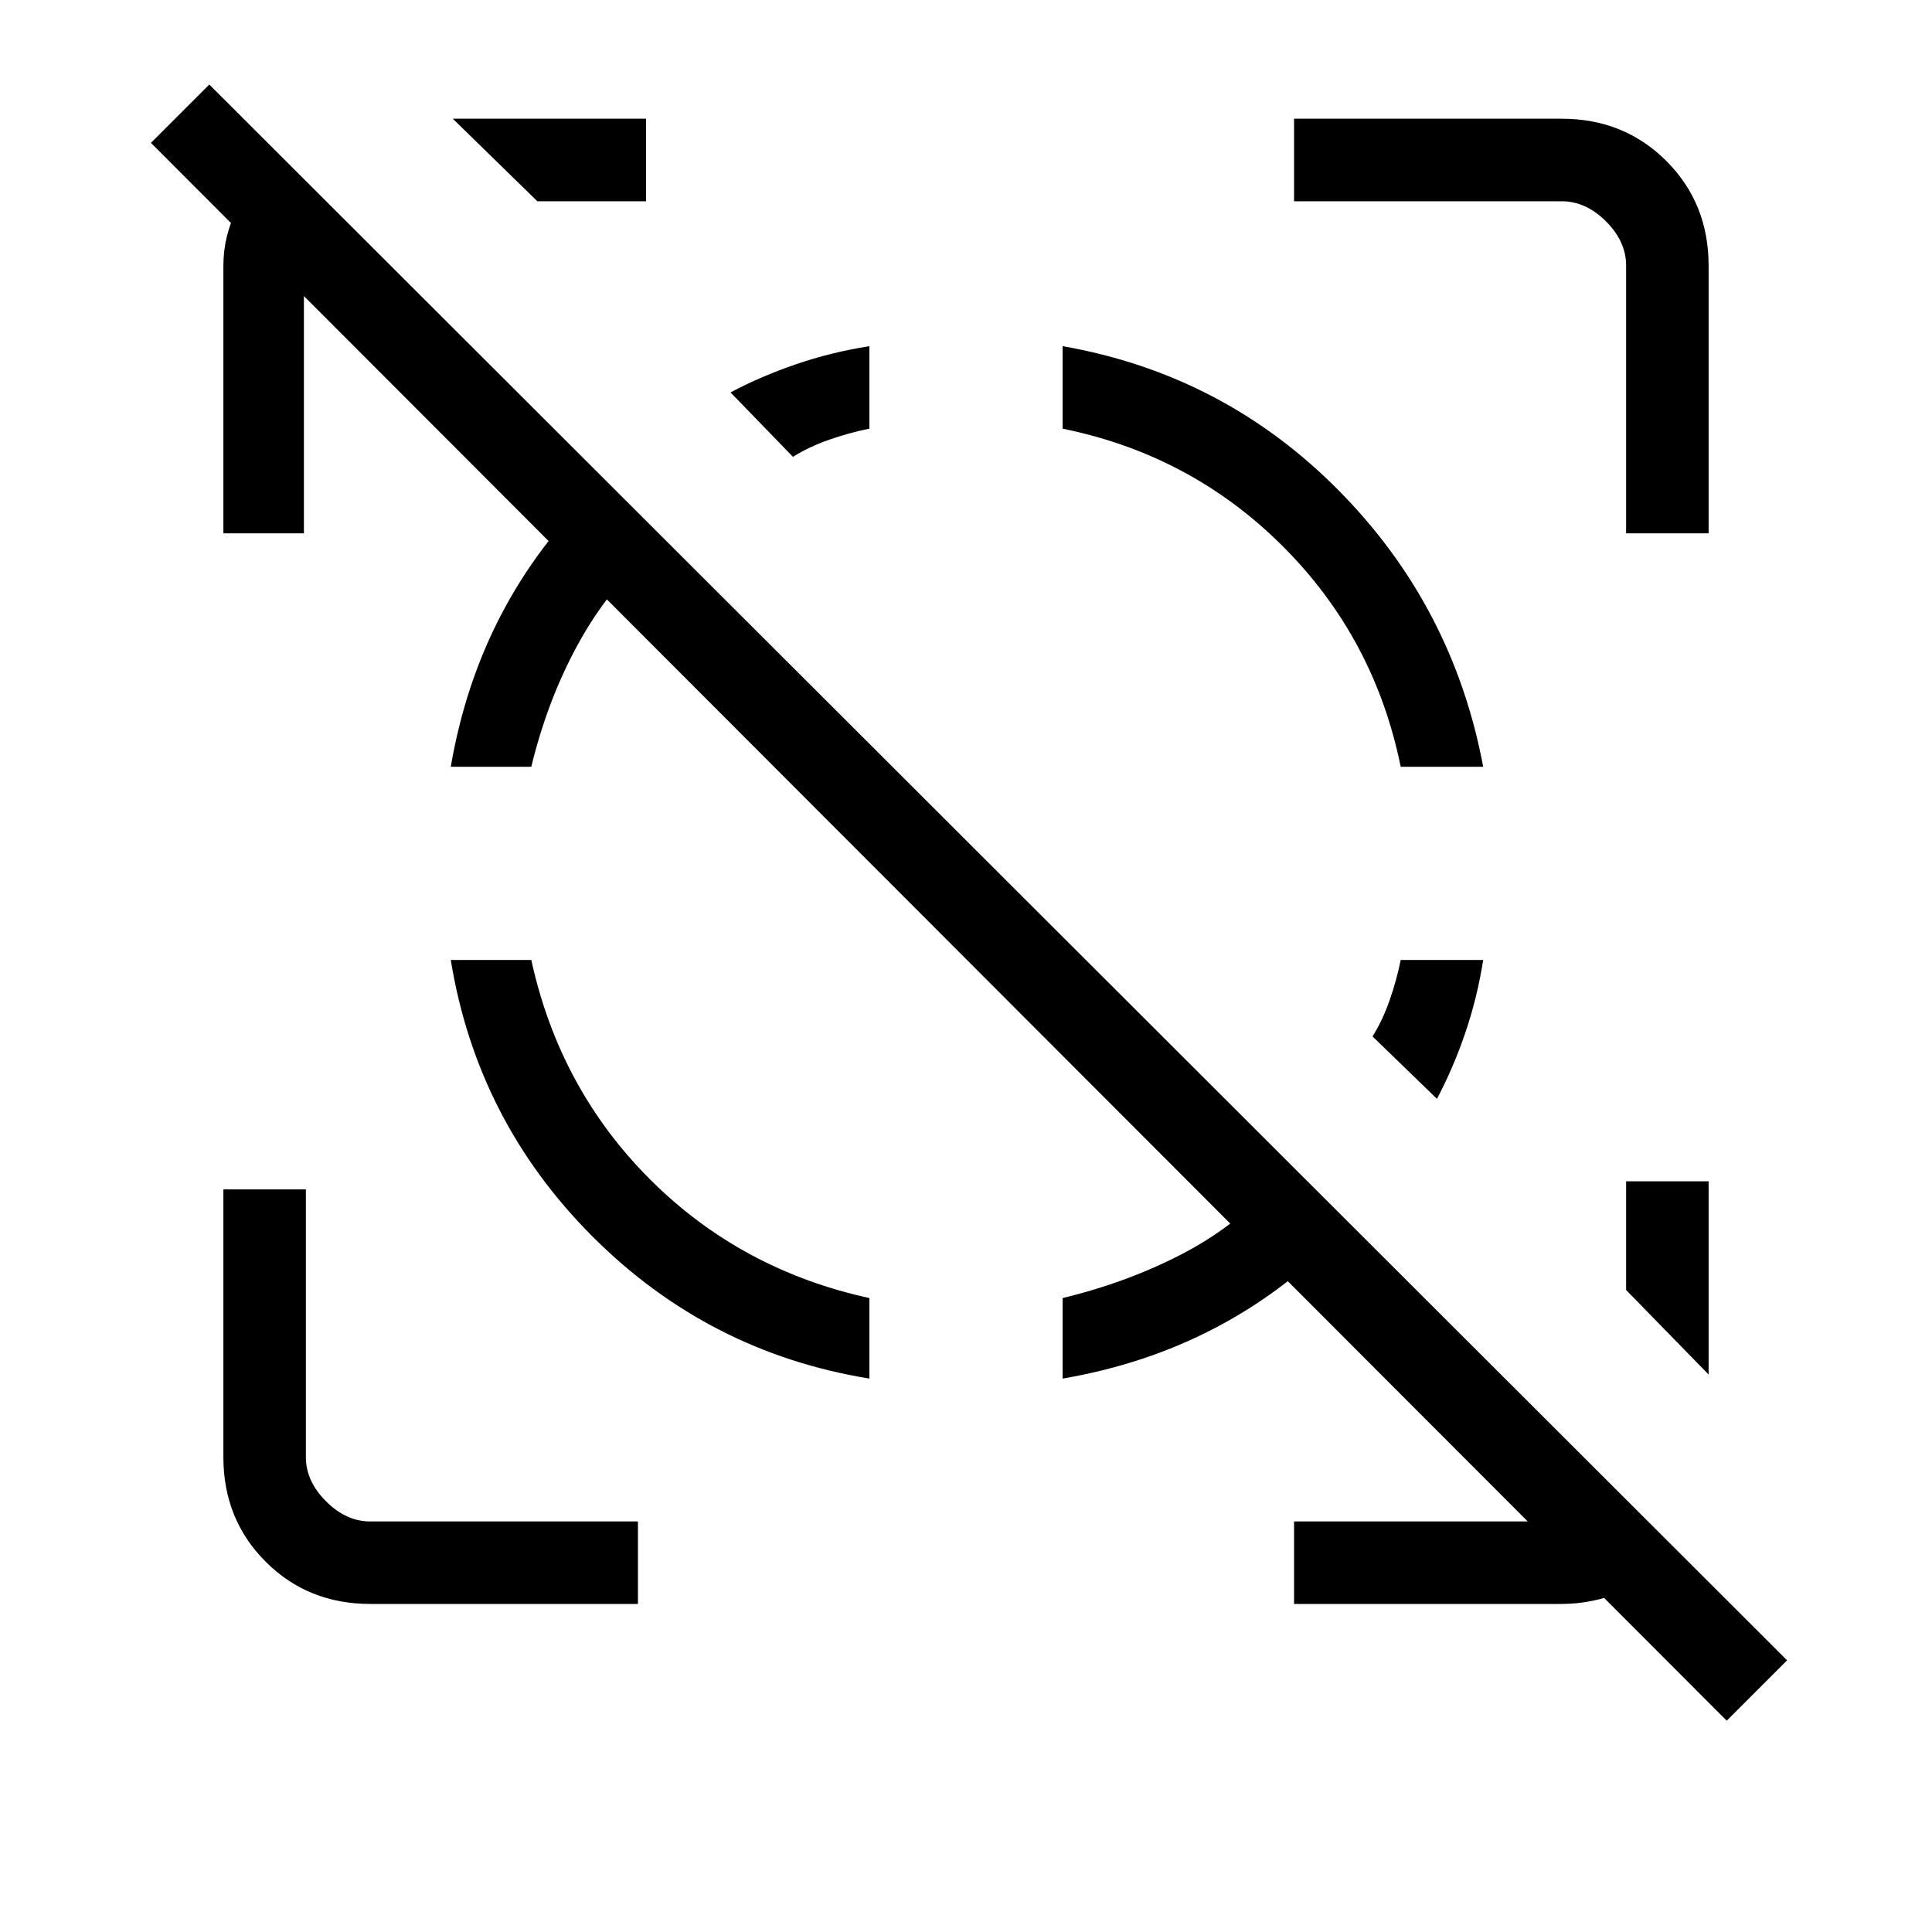 <svg xmlns="http://www.w3.org/2000/svg" height="40" width="40"><path d="M18 7.167v1.708q-.417.083-.833.229-.417.146-.75.354l-1.292-1.333q.625-.333 1.354-.583.729-.25 1.521-.375Zm12.708 12.708q-.125.792-.375 1.521-.25.729-.583 1.354l-1.333-1.292q.208-.333.354-.75.146-.416.229-.833Zm5.042 15.75L3.125 2.958 4.333 1.75 37 34.375ZM7.667 33.208q-1.292 0-2.167-.875-.875-.875-.875-2.166v-5.542h1.708v5.542q0 .5.417.916.417.417.917.417h5.541v1.708Zm26-22.166V5.5q0-.5-.417-.917-.417-.416-.917-.416h-5.541V2.458h5.541q1.292 0 2.167.875.875.875.875 2.167v5.542Zm-29.042 0V5.5q0-.625.292-1.188.291-.562.958-.979l1.208 1.209q-.125.166-.291.416-.167.25-.5.5v5.584Zm22.167 22.166V31.5h6q.25 0 .479-.104.229-.104.354-.313l1.208 1.209q-.625.416-1.25.666-.625.25-1.25.25ZM11.125 4.167l-1.75-1.709h4v1.709Zm24.25 24.291-1.708-1.75v-2.25h1.708ZM9.333 19.875H11q.583 2.667 2.458 4.542 1.875 1.875 4.542 2.458v1.667q-3.333-.542-5.729-2.938t-2.938-5.729Zm2.959-9.708 1.25 1.166q-.959.875-1.584 2.021-.625 1.146-.958 2.521H9.333q.292-1.708 1.042-3.146.75-1.437 1.917-2.562Zm14.25 14.166 1.166 1.25q-1.125 1.167-2.562 1.917-1.438.75-3.146 1.042v-1.667q1.375-.333 2.521-.937 1.146-.605 2.021-1.605ZM22 7.167q3.333.583 5.708 2.979t3 5.729H29q-.542-2.667-2.438-4.562Q24.667 9.417 22 8.875Z"/></svg>